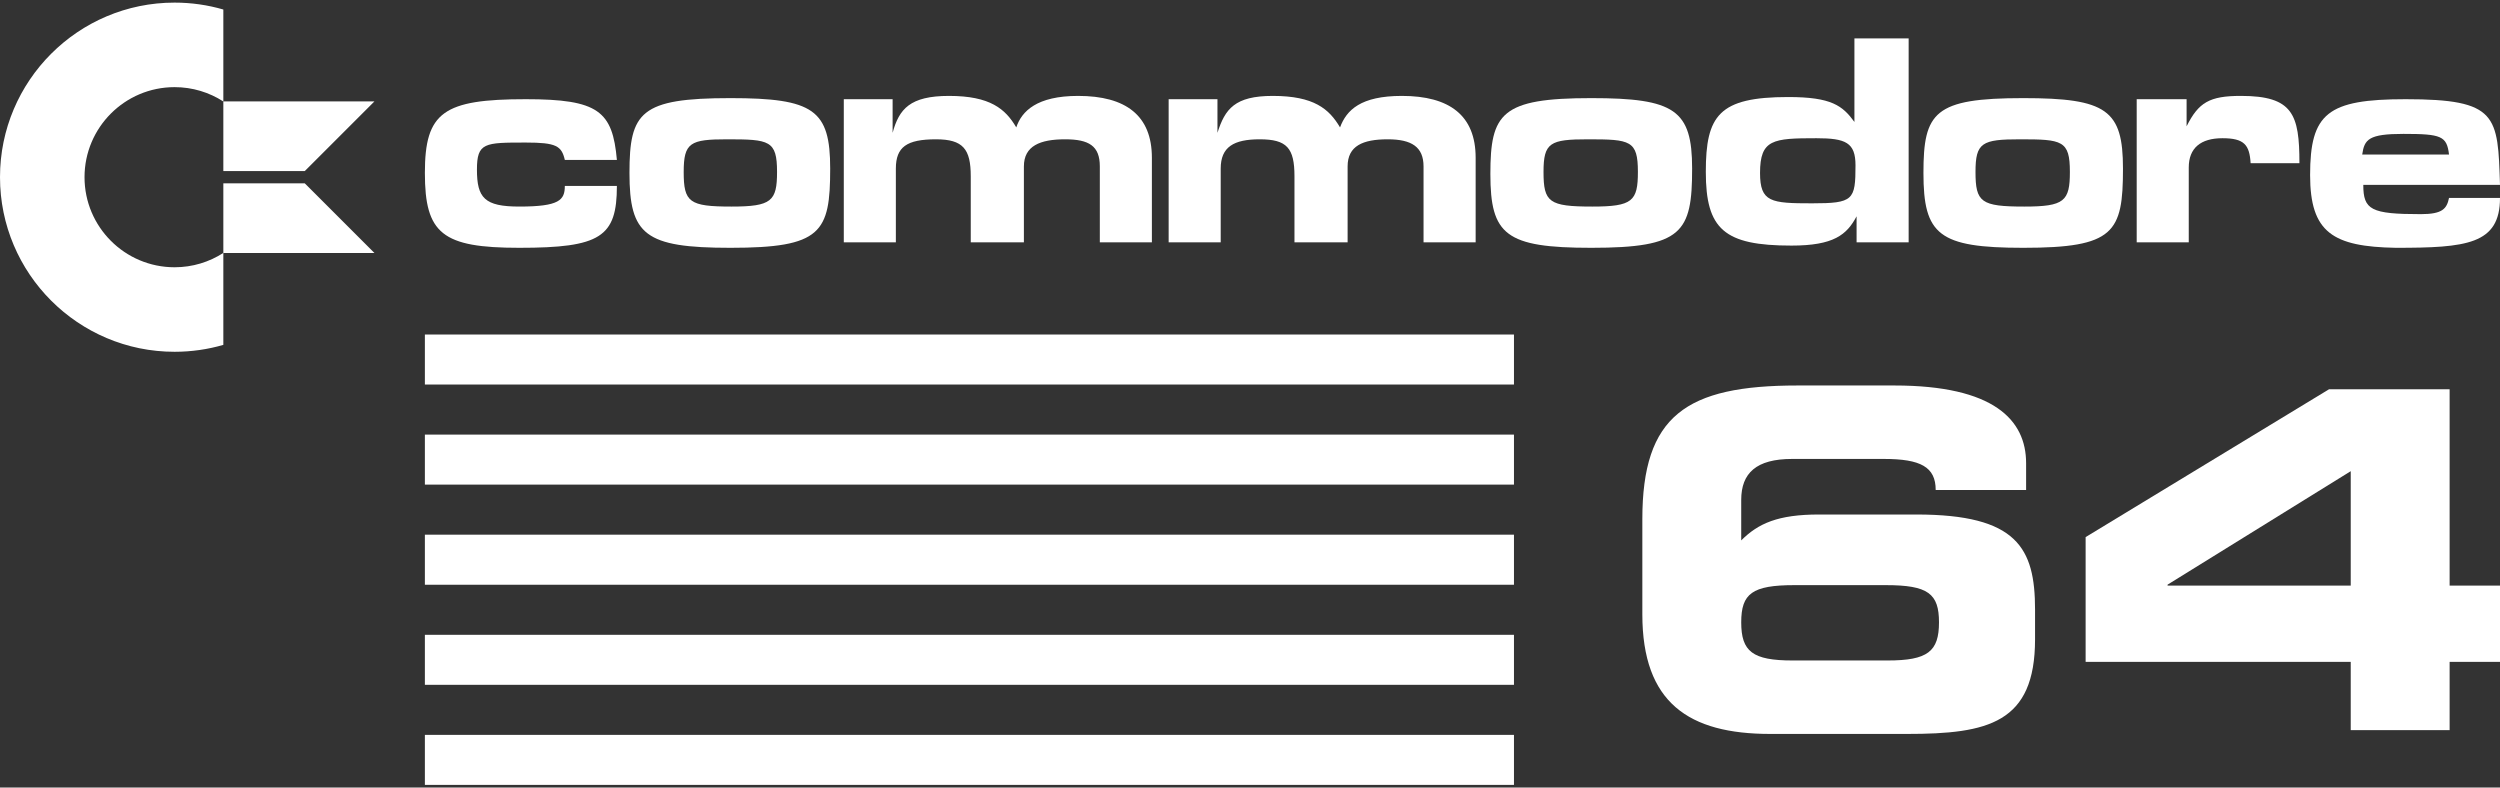 <?xml version="1.0" encoding="UTF-8" standalone="no"?><!DOCTYPE svg PUBLIC "-//W3C//DTD SVG 1.1//EN" "http://www.w3.org/Graphics/SVG/1.1/DTD/svg11.dtd"><svg width="100%" height="100%" viewBox="0 0 600 189" version="1.1" xmlns="http://www.w3.org/2000/svg" xmlns:xlink="http://www.w3.org/1999/xlink" xml:space="preserve" xmlns:serif="http://www.serif.com/" style="fill-rule:evenodd;clip-rule:evenodd;stroke-linejoin:round;stroke-miterlimit:2;"><rect x="0" y="0" width="600" height="189" fill="#333333" stroke="none"/><g id="commodore_64"><g><g><path d="M53.601,82.77c-3.712,1.079 -7.639,1.658 -11.7,1.658c-23.126,0 -41.901,-18.775 -41.901,-41.901c0,-23.126 18.775,-41.902 41.901,-41.902c4.061,0 7.988,0.579 11.7,1.658l0,22.07c-3.372,-2.177 -7.389,-3.441 -11.7,-3.441c-11.929,-0 -21.615,9.685 -21.615,21.615c0,11.929 9.686,21.615 21.615,21.615c4.311,-0 8.328,-1.265 11.7,-3.442l0,22.07Z" style="fill:#fff;"/><path d="M73.145,44.001l-19.544,0l0,16.713l36.256,-0l-16.712,-16.713Zm-0,-2.949l16.712,-16.712l-36.256,-0l0,16.712l19.544,0Z" style="fill:#fff;"/></g><g><path d="M135.558,38.381l12.495,0c-1.039,-11.715 -4.429,-14.573 -21.86,-14.573c-19.793,0 -24.222,3.118 -24.222,17.691c0,14.585 4.169,17.975 22.651,17.975c19.522,-0 23.431,-2.61 23.431,-14.845l-12.495,-0c0,3.389 -1.299,4.948 -10.936,4.948c-8.337,0 -10.156,-2.078 -10.156,-8.857c-0,-6.507 1.819,-6.507 11.727,-6.507c7.287,-0 8.586,0.791 9.365,4.168Z" style="fill:#fff;"/><path d="M292.191,23.808l-11.715,0l-0,34.355l12.494,-0l0,-17.703c0,-5.196 3.118,-7.027 9.366,-7.027c6.519,0 8.337,2.09 8.337,8.858l0,15.872l12.755,-0l0,-18.223c0,-4.936 3.649,-6.507 9.637,-6.507c5.728,0 8.586,1.831 8.586,6.507l-0,18.223l12.506,-0l0,-20.301c0,-10.145 -6.247,-14.845 -17.703,-14.845c-9.896,-0 -13.286,3.389 -14.845,7.558c-2.61,-4.429 -6.247,-7.558 -16.144,-7.558c-9.117,-0 -11.455,3.129 -13.274,8.857l-0,-8.066Z" style="fill:#fff;"/><path d="M214.227,23.808l-11.716,0l0,34.355l12.495,-0l0,-17.703c0,-5.196 2.61,-7.027 9.637,-7.027c6.507,0 8.338,2.35 8.338,8.858l-0,15.872l12.754,-0l0,-18.223c0,-4.936 3.898,-6.507 9.885,-6.507c5.728,0 8.338,1.571 8.338,6.507l-0,18.223l12.495,-0l-0,-20.301c-0,-10.145 -6.248,-14.845 -17.703,-14.845c-9.897,-0 -13.534,3.649 -14.845,7.558c-2.598,-4.429 -6.248,-7.558 -16.144,-7.558c-9.365,-0 -11.975,3.129 -13.534,8.857l-0,-8.066Z" style="fill:#fff;"/><path d="M524.782,23.808l-11.975,0l-0,34.355l12.495,-0l-0,-17.963c-0,-4.677 2.869,-7.027 8.078,-7.027c5.208,0 6.507,1.559 6.767,5.988l11.715,-0c-0,-11.715 -1.559,-16.144 -14.054,-16.144c-7.546,-0 -10.156,1.571 -13.026,7.298l-0,-6.507Z" style="fill:#fff;"/><path d="M199.245,40.46c0,-14.054 -3.909,-16.912 -23.95,-16.912c-21.612,0 -24.222,3.378 -24.222,17.951c-0,14.845 3.649,17.975 24.222,17.975c21.872,-0 23.95,-3.649 23.95,-19.014Zm-35.158,0.791c0,-7.038 1.571,-7.818 10.417,-7.818c10.156,0 11.987,0.26 11.987,7.818c-0,7.027 -1.311,8.326 -10.936,8.326c-10.157,0 -11.468,-1.039 -11.468,-8.326Z" style="fill:#fff;"/><path d="M406.11,40.46c0,-14.054 -4.157,-16.912 -24.21,-16.912c-21.612,0 -24.21,3.638 -24.21,18.211c-0,14.585 3.637,17.715 24.21,17.715c21.872,-0 24.21,-3.649 24.21,-19.014Zm-35.665,0.791c-0,-7.038 1.57,-7.818 10.676,-7.818c10.156,0 11.975,0.26 11.975,7.818c-0,7.027 -1.299,8.326 -10.936,8.326c-10.416,0 -11.715,-1.039 -11.715,-8.326Z" style="fill:#fff;"/><path d="M509.515,40.46c0,-14.054 -3.897,-16.912 -23.938,-16.912c-21.352,0 -23.951,3.378 -23.951,17.951c0,14.845 3.638,17.975 23.951,17.975c21.86,-0 23.938,-3.649 23.938,-19.014Zm-35.394,0.791c0,-7.038 1.559,-7.818 10.676,-7.818c10.145,0 11.975,0.26 11.975,7.818c0,7.027 -1.31,8.326 -10.935,8.326c-10.417,0 -11.716,-1.039 -11.716,-8.326Z" style="fill:#fff;"/><path d="M445.061,9.223l-0,20.041c-2.858,-3.897 -5.468,-5.976 -15.885,-5.976c-16.663,0 -19.781,4.429 -19.781,17.963c-0,13.794 4.417,17.691 20.561,17.691c10.156,0 13.274,-2.598 15.624,-7.026l0,6.247l12.495,-0l0,-48.94l-13.014,-0Zm-9.118,23.95c7.027,0 9.377,1.04 9.377,6.508c0,8.337 -0.519,9.117 -10.416,9.117c-9.885,-0 -12.495,-0.26 -12.495,-7.299c0,-8.066 3.13,-8.326 13.534,-8.326Z" style="fill:#fff;"/><path d="M580.986,51.396c-11.975,-0 -13.794,-1.039 -13.794,-7.027l32.808,0c-0.52,-16.652 -0.52,-20.561 -22.651,-20.561c-18.754,0 -22.923,3.378 -22.923,18.223c-0,13.794 5.48,17.171 20.573,17.443c16.923,-0 25.001,-0.791 25.001,-11.975l-12.235,-0c-0.531,2.598 -1.571,3.897 -6.779,3.897Zm-14.054,-14.314c0.52,-3.649 1.559,-4.948 9.885,-4.948c9.129,0 10.417,0.52 10.948,4.948l-20.833,0Z" style="fill:#fff;"/></g></g><g><path d="M430.212,158.514c-9.606,0 -12.319,-2.147 -12.319,-9.154c0,-6.893 2.6,-8.928 12.771,-8.928l21.924,0c10.171,0 12.77,2.035 12.77,8.928c0,7.007 -2.712,9.154 -12.318,9.154l-22.828,0Zm-36.051,-11.075c0,21.246 11.155,28.705 30.706,28.705l32.839,-0c19.438,-0 30.706,-2.599 30.706,-22.715l0,-7.12c0,-14.804 -4.294,-22.828 -28.478,-22.828l-23.394,-0c-9.832,-0 -14.578,2.147 -18.647,6.215l0,-9.719c0,-6.441 3.617,-9.832 12.206,-9.832l22.037,0c8.815,0 12.431,1.922 12.431,7.459l21.698,0l0,-6.442c0,-10.397 -7.765,-18.646 -31.61,-18.646l-23.233,-0c-26.784,-0 -37.261,7.232 -37.261,32.095l0,22.828Z" style="fill:#fff;fill-rule:nonzero;"/><path d="M500.55,158.853l63.625,0l0,16.387l23.733,-0l-0,-16.387l12.092,0l0,-18.308l-12.092,0l-0,-47.125l-28.931,-0l-58.427,35.485l0,29.948Zm63.625,-45.769l0,27.461l-43.961,0l0,-0.226l43.961,-27.235Z" style="fill:#fff;fill-rule:nonzero;"/></g><g><path d="M101.971,80.286l261.382,-0l-0,12.001l-261.382,0l0,-12.001" style="fill:#fff;"/><path d="M101.971,104.304l261.382,-0l-0,12.001l-261.382,-0l0,-12.001" style="fill:#fff;"/><path d="M101.971,128.322l261.382,-0l-0,12.016l-261.382,0l0,-12.016" style="fill:#fff;"/><path d="M101.971,152.355l261.382,-0l-0,12.001l-261.382,-0l0,-12.001" style="fill:#fff;"/><path d="M101.971,176.372l261.382,0l-0,12.002l-261.382,-0l0,-12.002" style="fill:#fff;"/></g></g></svg>